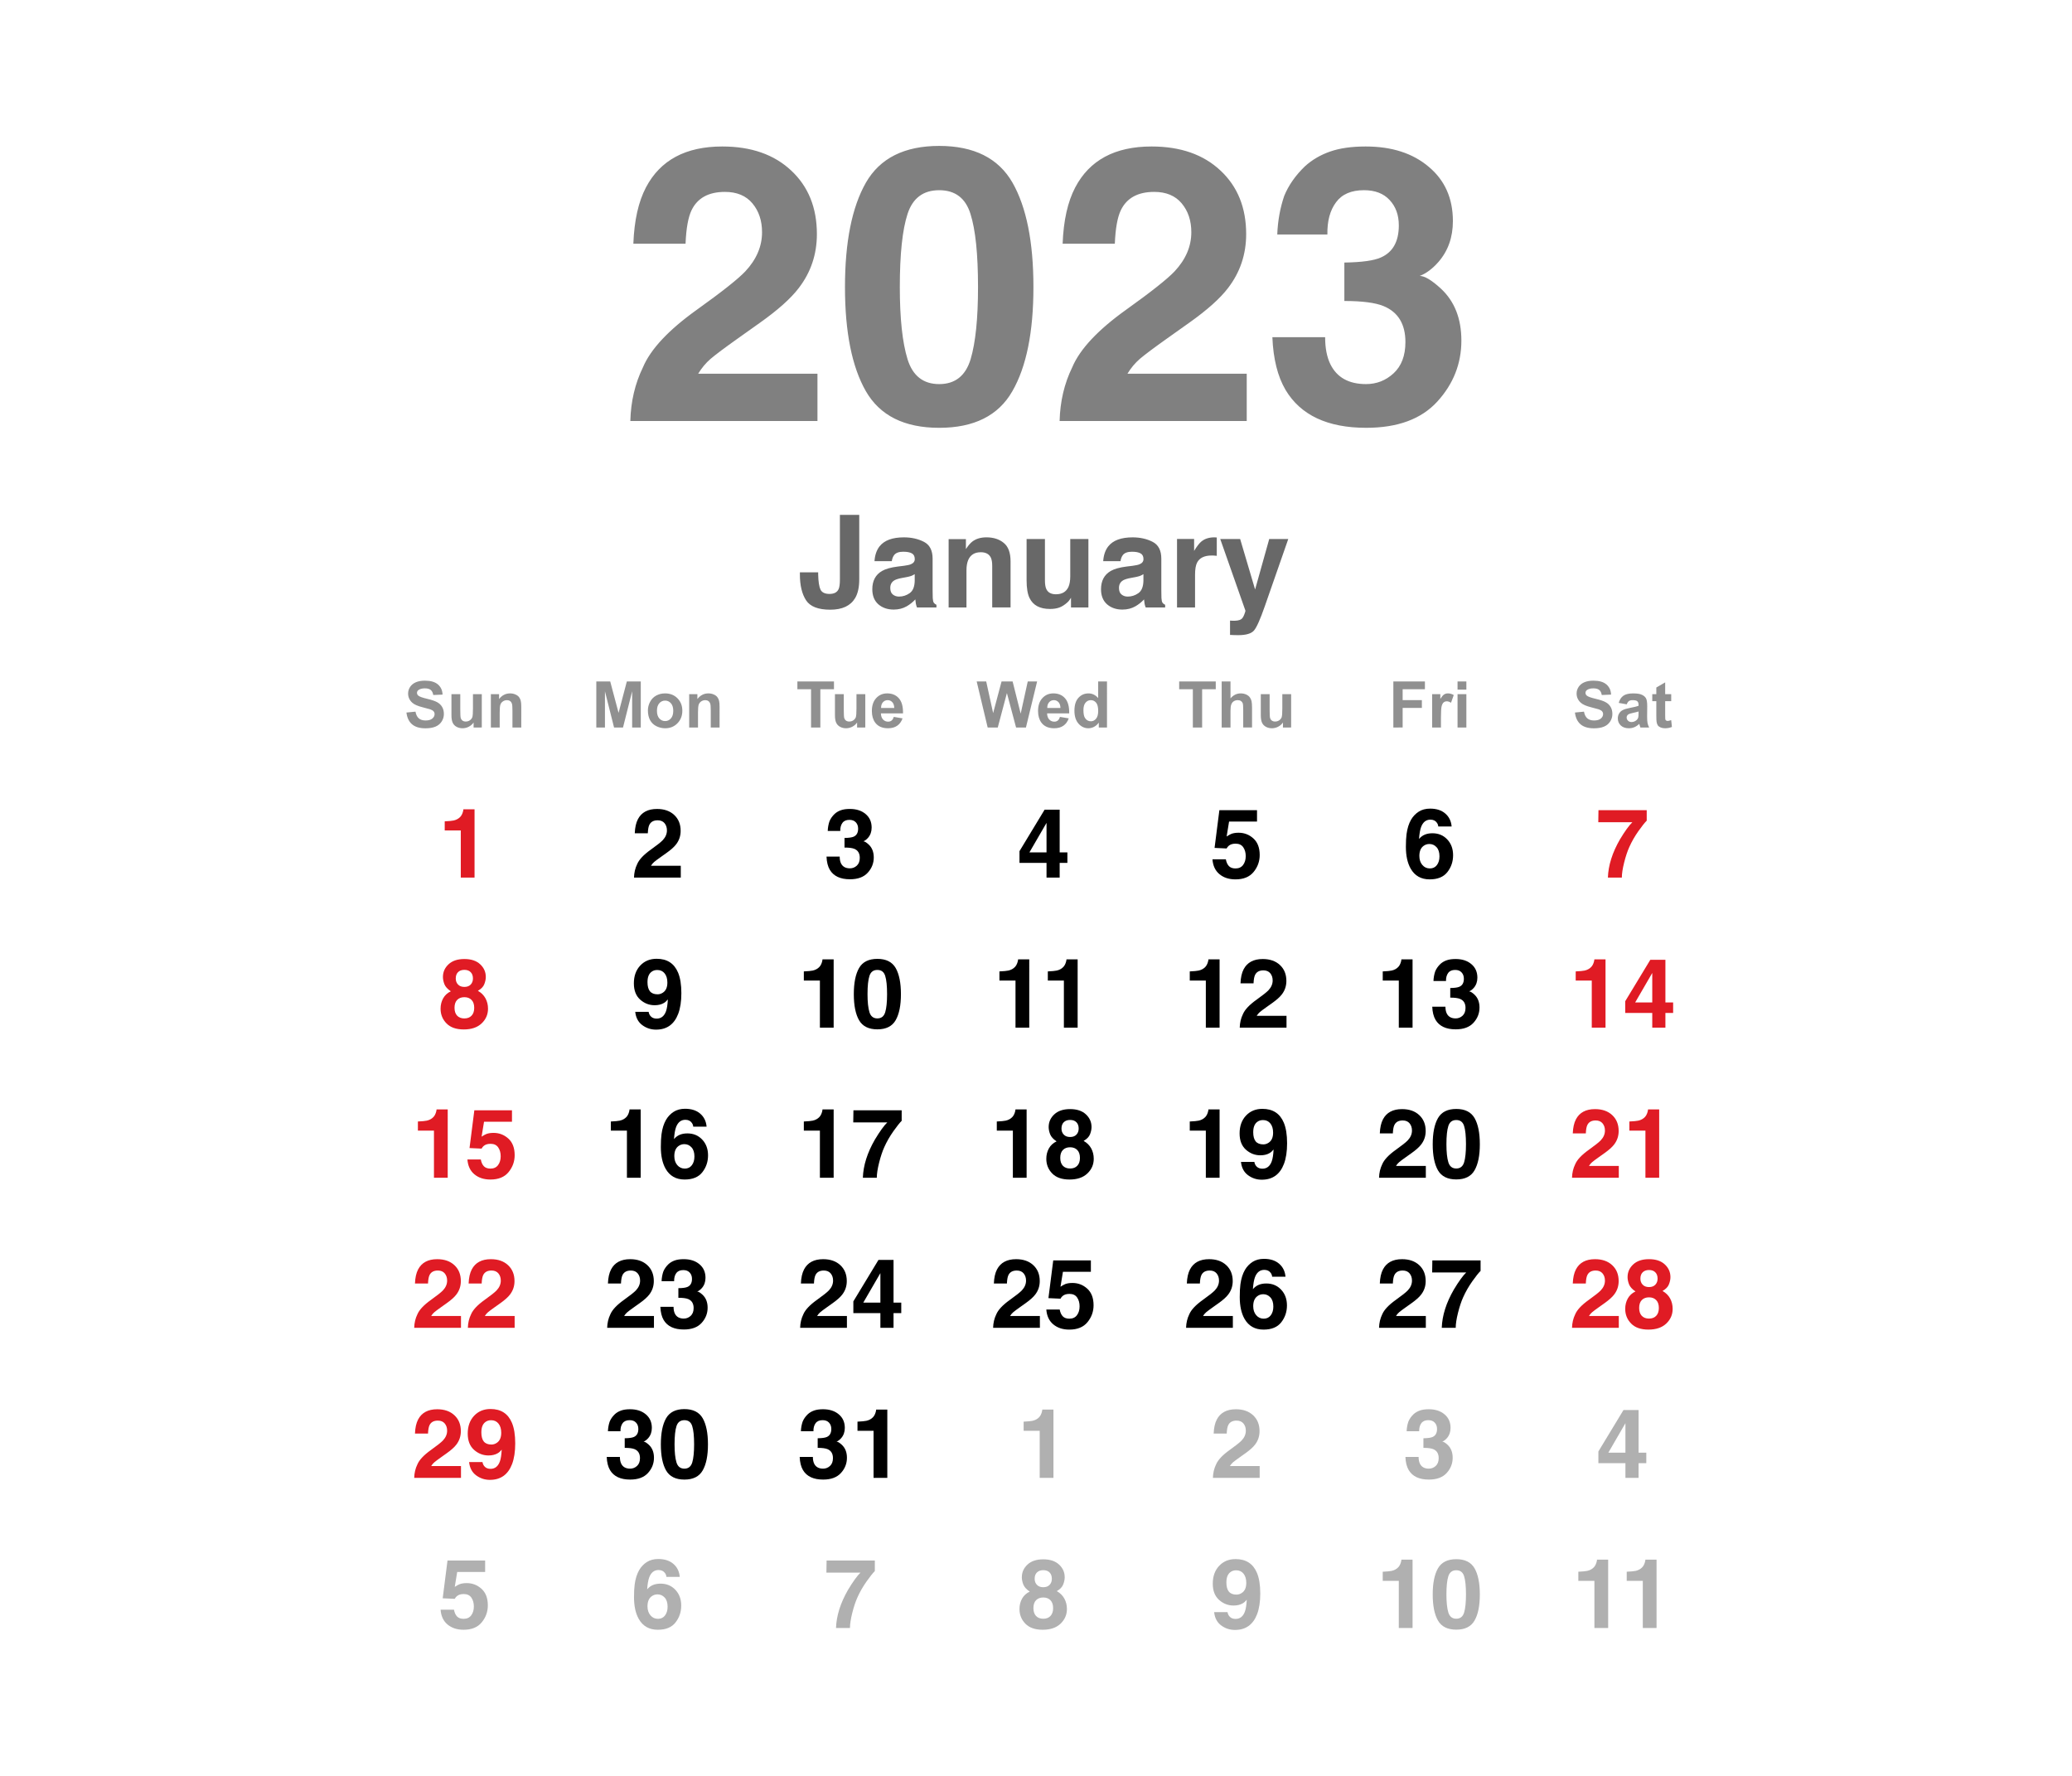 <?xml version="1.0" encoding="UTF-8" standalone="no"?><svg
   width="70"
   height="60"
   viewBox="0 0 70 60"
   version="1.1"
   id="svg1"
   sodipodi:docname="org.inkscape.render.calendar.svg"
   inkscape:version="1.4-dev (de72ba3c18, 2023-06-27, custom)"
   xmlns:inkscape="http://www.inkscape.org/namespaces/inkscape"
   xmlns:sodipodi="http://sodipodi.sourceforge.net/DTD/sodipodi-0.dtd"
   xmlns="http://www.w3.org/2000/svg"
   xmlns:svg="http://www.w3.org/2000/svg">
  <sodipodi:namedview
     id="namedview1"
     pagecolor="#ffffff"
     bordercolor="#000000"
     borderopacity="0.25"
     inkscape:showpageshadow="2"
     inkscape:pageopacity="0.0"
     inkscape:pagecheckerboard="0"
     inkscape:deskcolor="#d1d1d1"
     showgrid="true"
     inkscape:zoom="8.6917105"
     inkscape:cx="53.154094"
     inkscape:cy="33.480176"
     inkscape:current-layer="layer1">
    <inkscape:grid
       id="grid1"
       units="px"
       originx="0"
       originy="0"
       spacingx="1"
       spacingy="1"
       empcolor="#0099e5"
       empopacity="0.302"
       color="#3f84a6"
       opacity="0.149"
       empspacing="5"
       dotted="false"
       gridanglex="30"
       gridanglez="30"
       visible="true" />
  </sodipodi:namedview>
  <defs
     id="defs1" />
  <g
     inkscape:label="org.inkscape.render.calendar"
     inkscape:groupmode="layer"
     id="layer1">
    <g
       id="g208"
       transform="matrix(0.203,0,0,0.203,-75.564,-0.773)"
       style="stroke-width:4.929">
      <path
         d="m 497.462,37.659 q -1.599,-1.913 -4.579,-1.913 -4.077,0 -5.551,3.042 -0.847,1.756 -1.004,5.582 h -8.687 q 0.22,-5.802 2.101,-9.377 3.575,-6.805 12.701,-6.805 7.213,0 11.478,4.014 4.265,3.983 4.265,10.569 0,5.049 -3.011,8.969 -1.976,2.603 -6.492,5.802 l -3.575,2.54 q -3.356,2.383 -4.61,3.45 -1.223,1.066 -2.07,2.478 h 19.852 v 7.872 h -31.142 q 0.125,-4.892 2.101,-8.938 1.913,-4.547 9.032,-9.628 6.178,-4.422 7.997,-6.335 2.791,-2.979 2.791,-6.523 0,-2.885 -1.599,-4.798 z m 31.079,37.352 q -8.687,0 -12.2,-6.084 -3.481,-6.084 -3.481,-17.343 0,-11.259 3.481,-17.374 3.513,-6.116 12.2,-6.116 8.687,0 12.2,6.116 3.481,6.116 3.481,17.374 0,11.259 -3.513,17.343 -3.481,6.084 -12.168,6.084 z m 5.237,-11.447 q 1.223,-4.14 1.223,-11.98 0,-8.217 -1.254,-12.168 -1.223,-3.952 -5.206,-3.952 -3.983,0 -5.269,3.952 -1.286,3.952 -1.286,12.168 0,7.84 1.286,12.012 1.286,4.14 5.269,4.14 3.983,0 5.237,-4.171 z m 35.125,-25.905 q -1.599,-1.913 -4.579,-1.913 -4.077,0 -5.551,3.042 -0.847,1.756 -1.004,5.582 h -8.687 q 0.22,-5.802 2.101,-9.377 3.575,-6.805 12.701,-6.805 7.213,0 11.478,4.014 4.265,3.983 4.265,10.569 0,5.049 -3.011,8.969 -1.976,2.603 -6.492,5.802 l -3.575,2.54 q -3.356,2.383 -4.61,3.45 -1.223,1.066 -2.07,2.478 h 19.852 v 7.872 h -31.142 q 0.125,-4.892 2.101,-8.938 1.913,-4.547 9.032,-9.628 6.178,-4.422 7.997,-6.335 2.791,-2.979 2.791,-6.523 0,-2.885 -1.599,-4.798 z m 25.685,-0.188 q -1.505,2.007 -1.443,5.363 h -8.342 q 0.125,-3.387 1.16,-6.429 1.098,-2.666 3.45,-4.924 1.756,-1.599 4.171,-2.446 2.415,-0.847 5.927,-0.847 6.523,0 10.506,3.387 4.014,3.356 4.014,9.032 0,4.014 -2.383,6.774 -1.505,1.725 -3.136,2.352 1.223,0 3.513,2.101 3.418,3.168 3.418,8.656 0,5.771 -4.014,10.161 -3.983,4.359 -11.823,4.359 -9.659,0 -13.423,-6.304 -1.976,-3.356 -2.195,-8.781 h 8.781 q 0,2.728 0.878,4.516 1.631,3.293 5.927,3.293 2.634,0 4.579,-1.788 1.976,-1.819 1.976,-5.206 0,-4.485 -3.638,-5.99 -2.07,-0.847 -6.523,-0.847 v -6.398 q 4.359,-0.063 6.084,-0.847 2.979,-1.317 2.979,-5.331 0,-2.603 -1.537,-4.234 -1.505,-1.631 -4.265,-1.631 -3.168,0 -4.642,2.007 z"
         id="text2521"
         style="font-weight:bold;font-size:64.229px;font-family:Helvetica;-inkscape-font-specification:'Helvetica, Bold';text-align:center;text-anchor:middle;fill:#808080;stroke-width:4.929"
         aria-label="2023" />
      <path
         d="M 512.015,100.276 V 89.498 h 3.22 v 10.726 q 0,1.965 -0.679,3.115 -1.15,1.944 -4.15,1.944 -3,0 -4.025,-1.568 -1.024,-1.579 -1.024,-4.297 v -0.355 h 3.042 v 0.355 q 0.042,1.788 0.387,2.519 0.355,0.721 1.505,0.721 1.139,0 1.505,-0.794 0.22,-0.47 0.22,-1.589 z m 6.596,-5.53 q 1.181,-1.505 4.056,-1.505 1.871,0 3.324,0.742 1.453,0.742 1.453,2.802 v 5.227 q 0,0.544 0.021,1.317 0.031,0.585 0.178,0.794 0.146,0.209 0.439,0.345 v 0.439 h -3.241 q -0.136,-0.345 -0.188,-0.648 -0.052,-0.303 -0.084,-0.69 -0.617,0.669 -1.422,1.139 -0.962,0.554 -2.174,0.554 -1.547,0 -2.561,-0.878 -1.004,-0.889 -1.004,-2.509 0,-2.101 1.62,-3.042 0.889,-0.512 2.613,-0.732 l 1.014,-0.125 q 0.826,-0.105 1.181,-0.261 0.638,-0.272 0.638,-0.847 0,-0.7 -0.491,-0.962 -0.481,-0.272 -1.422,-0.272 -1.056,0 -1.495,0.523 -0.314,0.387 -0.418,1.045 h -2.875 q 0.094,-1.495 0.836,-2.457 z m 2.216,8.008 q 0.418,0.345 1.024,0.345 0.962,0 1.767,-0.565 0.815,-0.565 0.847,-2.059 v -1.108 q -0.282,0.178 -0.575,0.293 -0.282,0.105 -0.784,0.199 l -0.669,0.125 q -0.941,0.167 -1.349,0.408 -0.69,0.408 -0.69,1.265 0,0.763 0.429,1.098 z m 14.625,-7.035 q -1.516,0 -2.08,1.286 -0.293,0.68 -0.293,1.735 v 6.168 h -2.969 V 93.533 h 2.875 v 1.662 q 0.575,-0.878 1.087,-1.265 0.92,-0.69 2.331,-0.69 1.767,0 2.885,0.93 1.129,0.92 1.129,3.063 v 7.673 h -3.053 v -6.931 q 0,-0.899 -0.24,-1.38 -0.439,-0.878 -1.673,-0.878 z m 15.022,7.579 q -0.042,0.052 -0.209,0.314 -0.167,0.261 -0.397,0.46 -0.7,0.627 -1.359,0.857 -0.648,0.23 -1.526,0.23 -2.53,0 -3.408,-1.819 -0.491,-1.004 -0.491,-2.958 v -6.868 h 3.053 v 6.868 q 0,0.972 0.23,1.464 0.408,0.868 1.599,0.868 1.526,0 2.091,-1.234 0.293,-0.669 0.293,-1.767 v -6.199 h 3.021 v 11.395 h -2.896 z m 6.199,-8.551 q 1.181,-1.505 4.056,-1.505 1.871,0 3.324,0.742 1.453,0.742 1.453,2.802 v 5.227 q 0,0.544 0.021,1.317 0.031,0.585 0.178,0.794 0.146,0.209 0.439,0.345 v 0.439 h -3.241 q -0.136,-0.345 -0.188,-0.648 -0.052,-0.303 -0.084,-0.69 -0.617,0.669 -1.422,1.139 -0.962,0.554 -2.174,0.554 -1.547,0 -2.561,-0.878 -1.004,-0.889 -1.004,-2.509 0,-2.101 1.62,-3.042 0.889,-0.512 2.613,-0.732 l 1.014,-0.125 q 0.826,-0.105 1.181,-0.261 0.638,-0.272 0.638,-0.847 0,-0.7 -0.491,-0.962 -0.481,-0.272 -1.422,-0.272 -1.056,0 -1.495,0.523 -0.314,0.387 -0.418,1.045 h -2.875 q 0.094,-1.495 0.836,-2.457 z m 2.216,8.008 q 0.418,0.345 1.024,0.345 0.962,0 1.767,-0.565 0.815,-0.565 0.847,-2.059 v -1.108 q -0.282,0.178 -0.575,0.293 -0.282,0.105 -0.784,0.199 l -0.669,0.125 q -0.941,0.167 -1.349,0.408 -0.69,0.408 -0.69,1.265 0,0.763 0.429,1.098 z m 14.991,-6.492 q -1.798,0 -2.415,1.171 -0.345,0.659 -0.345,2.028 v 5.446 h -3 V 93.512 h 2.843 v 1.986 q 0.69,-1.139 1.202,-1.558 0.836,-0.7 2.174,-0.7 0.084,0 0.136,0.01 0.063,0 0.261,0.01 v 3.053 q -0.282,-0.031 -0.502,-0.042 -0.22,-0.01 -0.355,-0.01 z m 7.234,5.656 2.352,-8.405 h 3.168 l -3.91,11.207 q -1.129,3.241 -1.788,4.014 -0.659,0.784 -2.634,0.784 -0.397,0 -0.638,-0.01 -0.24,0 -0.721,-0.031 v -2.383 l 0.376,0.021 q 0.439,0.021 0.836,-0.031 0.397,-0.052 0.669,-0.24 0.261,-0.178 0.481,-0.742 0.23,-0.565 0.188,-0.69 l -4.182,-11.896 h 3.314 z"
         id="text2522"
         style="font-weight:bold;font-size:21.41px;font-family:Helvetica;-inkscape-font-specification:'Helvetica, Bold';text-align:center;text-anchor:middle;fill:#686868;stroke-width:4.929"
         aria-label="January" />
      <path
         d="m 439.878,122.396 1.505,-0.146 q 0.136,0.758 0.549,1.113 0.418,0.355 1.124,0.355 0.747,0 1.124,-0.314 0.382,-0.319 0.382,-0.742 0,-0.272 -0.162,-0.46 -0.157,-0.193 -0.554,-0.335 -0.272,-0.094 -1.239,-0.335 -1.244,-0.308 -1.746,-0.758 -0.706,-0.632 -0.706,-1.542 0,-0.585 0.329,-1.092 0.335,-0.512 0.957,-0.779 0.627,-0.267 1.511,-0.267 1.443,0 2.169,0.632 0.732,0.632 0.768,1.688 l -1.547,0.068 q -0.099,-0.591 -0.429,-0.847 -0.324,-0.261 -0.977,-0.261 -0.674,0 -1.056,0.277 -0.246,0.178 -0.246,0.476 0,0.272 0.23,0.465 0.293,0.246 1.422,0.512 1.129,0.267 1.667,0.554 0.544,0.282 0.847,0.779 0.308,0.491 0.308,1.218 0,0.659 -0.366,1.234 -0.366,0.575 -1.035,0.857 -0.669,0.277 -1.667,0.277 -1.453,0 -2.232,-0.669 -0.779,-0.674 -0.93,-1.96 z m 11.175,2.493 v -0.831 q -0.303,0.444 -0.8,0.7 -0.491,0.256 -1.04,0.256 -0.559,0 -1.004,-0.246 -0.444,-0.246 -0.643,-0.69 -0.199,-0.444 -0.199,-1.228 v -3.513 h 1.469 v 2.551 q 0,1.171 0.078,1.437 0.084,0.261 0.298,0.418 0.214,0.152 0.544,0.152 0.376,0 0.674,-0.204 0.298,-0.209 0.408,-0.512 0.11,-0.308 0.11,-1.5 v -2.342 h 1.469 v 5.551 z m 7.935,0 h -1.469 v -2.833 q 0,-0.899 -0.094,-1.16 -0.094,-0.267 -0.308,-0.413 -0.209,-0.146 -0.507,-0.146 -0.382,0 -0.685,0.209 -0.303,0.209 -0.418,0.554 -0.11,0.345 -0.11,1.275 v 2.514 h -1.469 v -5.551 h 1.364 v 0.815 q 0.727,-0.941 1.829,-0.941 0.486,0 0.889,0.178 0.402,0.172 0.606,0.444 0.209,0.272 0.287,0.617 0.084,0.345 0.084,0.988 z"
         id="text2523"
         style="font-weight:bold;font-size:10.705px;font-family:arial;-inkscape-font-specification:'arial, Bold';text-align:center;text-anchor:middle;fill:#909090;stroke-width:4.929"
         aria-label="Sun" />
      <path
         d="m 471.475,124.889 v -7.663 h 2.316 l 1.39,5.227 1.375,-5.227 h 2.321 v 7.663 h -1.437 v -6.032 l -1.521,6.032 h -1.49 l -1.516,-6.032 v 6.032 z m 8.588,-2.854 q 0,-0.732 0.361,-1.417 0.361,-0.685 1.019,-1.045 0.664,-0.361 1.479,-0.361 1.26,0 2.065,0.821 0.805,0.815 0.805,2.065 0,1.26 -0.815,2.091 -0.81,0.826 -2.044,0.826 -0.763,0 -1.458,-0.345 -0.69,-0.345 -1.051,-1.009 -0.361,-0.669 -0.361,-1.626 z m 1.505,0.078 q 0,0.826 0.392,1.265 0.392,0.439 0.967,0.439 0.575,0 0.962,-0.439 0.392,-0.439 0.392,-1.275 0,-0.815 -0.392,-1.254 -0.387,-0.439 -0.962,-0.439 -0.575,0 -0.967,0.439 -0.392,0.439 -0.392,1.265 z m 10.423,2.776 h -1.469 v -2.833 q 0,-0.899 -0.094,-1.16 -0.094,-0.267 -0.308,-0.413 -0.209,-0.146 -0.507,-0.146 -0.382,0 -0.685,0.209 -0.303,0.209 -0.418,0.554 -0.11,0.345 -0.11,1.275 v 2.514 h -1.469 v -5.551 h 1.364 v 0.815 q 0.727,-0.941 1.829,-0.941 0.486,0 0.889,0.178 0.402,0.172 0.606,0.444 0.209,0.272 0.287,0.617 0.084,0.345 0.084,0.988 z"
         id="text2524"
         style="font-weight:bold;font-size:10.705px;font-family:arial;-inkscape-font-specification:'arial, Bold';text-align:center;text-anchor:middle;fill:#909090;stroke-width:4.929"
         aria-label="Mon" />
      <path
         d="m 507.214,124.889 v -6.366 h -2.274 v -1.296 h 6.089 v 1.296 h -2.268 v 6.366 z m 7.663,0 v -0.831 q -0.303,0.444 -0.8,0.7 -0.491,0.256 -1.04,0.256 -0.559,0 -1.004,-0.246 -0.444,-0.246 -0.643,-0.69 -0.199,-0.444 -0.199,-1.228 v -3.513 h 1.469 v 2.551 q 0,1.171 0.078,1.437 0.084,0.261 0.298,0.418 0.214,0.152 0.544,0.152 0.376,0 0.674,-0.204 0.298,-0.209 0.408,-0.512 0.11,-0.308 0.11,-1.5 v -2.342 h 1.469 v 5.551 z m 6.1,-1.767 1.464,0.246 q -0.282,0.805 -0.894,1.228 -0.606,0.418 -1.521,0.418 -1.448,0 -2.143,-0.946 -0.549,-0.758 -0.549,-1.913 0,-1.38 0.721,-2.159 0.721,-0.784 1.824,-0.784 1.239,0 1.955,0.821 0.716,0.815 0.685,2.504 h -3.68 q 0.016,0.653 0.355,1.019 0.34,0.361 0.847,0.361 0.345,0 0.58,-0.188 0.235,-0.188 0.355,-0.606 z m 0.084,-1.484 q -0.016,-0.638 -0.329,-0.967 -0.314,-0.335 -0.763,-0.335 -0.481,0 -0.794,0.35 -0.314,0.35 -0.308,0.951 z"
         id="text2525"
         style="font-weight:bold;font-size:10.705px;font-family:arial;-inkscape-font-specification:'arial, Bold';text-align:center;text-anchor:middle;fill:#909090;stroke-width:4.929"
         aria-label="Tue" />
      <path
         d="m 536.608,124.889 -1.829,-7.663 h 1.584 l 1.155,5.264 1.401,-5.264 h 1.84 l 1.343,5.352 1.176,-5.352 h 1.558 l -1.861,7.663 h -1.641 l -1.526,-5.729 -1.521,5.729 z m 12.027,-1.767 1.464,0.246 q -0.282,0.805 -0.894,1.228 -0.606,0.418 -1.521,0.418 -1.448,0 -2.143,-0.946 -0.549,-0.758 -0.549,-1.913 0,-1.38 0.721,-2.159 0.721,-0.784 1.824,-0.784 1.239,0 1.955,0.821 0.716,0.815 0.685,2.504 h -3.68 q 0.016,0.653 0.355,1.019 0.34,0.361 0.847,0.361 0.345,0 0.58,-0.188 0.235,-0.188 0.355,-0.606 z m 0.084,-1.484 q -0.016,-0.638 -0.329,-0.967 -0.314,-0.335 -0.763,-0.335 -0.481,0 -0.794,0.35 -0.314,0.35 -0.308,0.951 z m 7.746,3.251 h -1.364 v -0.815 q -0.34,0.476 -0.805,0.711 -0.46,0.23 -0.93,0.23 -0.957,0 -1.641,-0.768 -0.679,-0.774 -0.679,-2.154 0,-1.411 0.664,-2.143 0.664,-0.737 1.678,-0.737 0.93,0 1.61,0.774 v -2.76 h 1.469 z m -3.92,-2.896 q 0,0.889 0.246,1.286 0.355,0.575 0.993,0.575 0.507,0 0.862,-0.429 0.355,-0.434 0.355,-1.291 0,-0.957 -0.345,-1.375 -0.345,-0.423 -0.883,-0.423 -0.523,0 -0.878,0.418 -0.35,0.413 -0.35,1.239 z"
         id="text2526"
         style="font-weight:bold;font-size:10.705px;font-family:arial;-inkscape-font-specification:'arial, Bold';text-align:center;text-anchor:middle;fill:#909090;stroke-width:4.929"
         aria-label="Wed" />
      <path
         d="m 570.752,124.889 v -6.366 h -2.274 v -1.296 h 6.089 v 1.296 h -2.268 v 6.366 z m 6.267,-7.663 v 2.817 q 0.711,-0.831 1.699,-0.831 0.507,0 0.915,0.188 0.408,0.188 0.612,0.481 0.209,0.293 0.282,0.648 0.078,0.355 0.078,1.103 v 3.256 h -1.469 v -2.932 q 0,-0.873 -0.084,-1.108 -0.084,-0.235 -0.298,-0.371 -0.209,-0.141 -0.528,-0.141 -0.366,0 -0.653,0.178 -0.287,0.178 -0.423,0.538 -0.131,0.355 -0.131,1.056 v 2.781 h -1.469 v -7.663 z m 8.729,7.663 v -0.831 q -0.303,0.444 -0.8,0.7 -0.491,0.256 -1.04,0.256 -0.559,0 -1.004,-0.246 -0.444,-0.246 -0.643,-0.69 -0.199,-0.444 -0.199,-1.228 v -3.513 h 1.469 v 2.551 q 0,1.171 0.078,1.437 0.084,0.261 0.298,0.418 0.214,0.152 0.544,0.152 0.376,0 0.674,-0.204 0.298,-0.209 0.408,-0.512 0.11,-0.308 0.11,-1.5 v -2.342 h 1.469 v 5.551 z"
         id="text2527"
         style="font-weight:bold;font-size:10.705px;font-family:arial;-inkscape-font-specification:'arial, Bold';text-align:center;text-anchor:middle;fill:#909090;stroke-width:4.929"
         aria-label="Thu" />
      <path
         d="m 604.121,124.889 v -7.663 h 5.253 v 1.296 h -3.706 v 1.814 h 3.199 v 1.296 h -3.199 v 3.256 z m 7.924,0 h -1.469 v -5.551 h 1.364 v 0.789 q 0.35,-0.559 0.627,-0.737 0.282,-0.178 0.638,-0.178 0.502,0 0.967,0.277 l -0.455,1.281 q -0.371,-0.24 -0.69,-0.24 -0.308,0 -0.523,0.172 -0.214,0.167 -0.34,0.612 -0.12,0.444 -0.12,1.861 z m 2.76,-6.304 v -1.359 h 1.469 v 1.359 z m 0,6.304 v -5.551 h 1.469 v 5.551 z"
         id="text2528"
         style="font-weight:bold;font-size:10.705px;font-family:arial;-inkscape-font-specification:'arial, Bold';text-align:center;text-anchor:middle;fill:#909090;stroke-width:4.929"
         aria-label="Fri" />
      <path
         d="m 634.343,122.396 1.505,-0.146 q 0.136,0.758 0.549,1.113 0.418,0.355 1.124,0.355 0.747,0 1.124,-0.314 0.382,-0.319 0.382,-0.742 0,-0.272 -0.162,-0.46 -0.157,-0.193 -0.554,-0.335 -0.272,-0.094 -1.239,-0.335 -1.244,-0.308 -1.746,-0.758 -0.706,-0.632 -0.706,-1.542 0,-0.585 0.329,-1.092 0.335,-0.512 0.957,-0.779 0.627,-0.267 1.511,-0.267 1.443,0 2.169,0.632 0.732,0.632 0.768,1.688 l -1.547,0.068 q -0.099,-0.591 -0.429,-0.847 -0.324,-0.261 -0.977,-0.261 -0.674,0 -1.056,0.277 -0.246,0.178 -0.246,0.476 0,0.272 0.23,0.465 0.293,0.246 1.422,0.512 1.129,0.267 1.667,0.554 0.544,0.282 0.847,0.779 0.308,0.491 0.308,1.218 0,0.659 -0.366,1.234 -0.366,0.575 -1.035,0.857 -0.669,0.277 -1.667,0.277 -1.453,0 -2.232,-0.669 -0.779,-0.674 -0.93,-1.96 z m 8.619,-1.364 -1.333,-0.24 q 0.225,-0.805 0.774,-1.192 0.549,-0.387 1.631,-0.387 0.983,0 1.464,0.235 0.481,0.23 0.674,0.591 0.199,0.355 0.199,1.312 l -0.016,1.714 q 0,0.732 0.068,1.082 0.073,0.345 0.267,0.742 h -1.453 q -0.058,-0.146 -0.141,-0.434 -0.037,-0.131 -0.052,-0.172 -0.376,0.366 -0.805,0.549 -0.429,0.183 -0.915,0.183 -0.857,0 -1.354,-0.465 -0.491,-0.465 -0.491,-1.176 0,-0.47 0.225,-0.836 0.225,-0.371 0.627,-0.565 0.408,-0.199 1.171,-0.345 1.03,-0.193 1.427,-0.361 v -0.146 q 0,-0.423 -0.209,-0.601 -0.209,-0.183 -0.789,-0.183 -0.392,0 -0.612,0.157 -0.22,0.152 -0.355,0.538 z m 1.965,1.192 q -0.282,0.094 -0.894,0.225 -0.612,0.131 -0.8,0.256 -0.287,0.204 -0.287,0.517 0,0.308 0.23,0.533 0.23,0.225 0.585,0.225 0.397,0 0.758,-0.261 0.267,-0.199 0.35,-0.486 0.058,-0.188 0.058,-0.716 z m 5.436,-2.885 v 1.171 h -1.004 v 2.237 q 0,0.68 0.026,0.794 0.031,0.11 0.131,0.183 0.105,0.073 0.251,0.073 0.204,0 0.591,-0.141 l 0.125,1.139 q -0.512,0.22 -1.16,0.22 -0.397,0 -0.716,-0.131 -0.319,-0.136 -0.47,-0.345 -0.146,-0.214 -0.204,-0.575 -0.047,-0.256 -0.047,-1.035 v -2.42 h -0.674 v -1.171 h 0.674 V 118.235 l 1.474,-0.857 v 1.96 z"
         id="text2529"
         style="font-weight:bold;font-size:10.705px;font-family:arial;-inkscape-font-specification:'arial, Bold';text-align:center;text-anchor:middle;fill:#909090;stroke-width:4.929"
         aria-label="Sat" />
      <path
         d="m 451.211,149.867 h -2.289 v -7.84 h -2.674 v -1.521 q 1.058,-0.047 1.482,-0.141 0.674,-0.149 1.098,-0.596 0.29,-0.306 0.439,-0.815 0.086,-0.306 0.086,-0.455 h 1.858 z"
         id="text2530"
         style="font-weight:bold;font-size:16.057px;font-family:Helvetica;-inkscape-font-specification:'Helvetica, Bold';text-align:center;text-anchor:middle;fill:#e01b24;stroke-width:4.929"
         aria-label="1" />
      <path
         d="m 482.832,140.811 q -0.4,-0.478 -1.145,-0.478 -1.019,0 -1.388,0.761 -0.212,0.439 -0.251,1.396 h -2.172 q 0.055,-1.45 0.525,-2.344 0.894,-1.701 3.175,-1.701 1.803,0 2.87,1.004 1.066,0.996 1.066,2.642 0,1.262 -0.753,2.242 -0.494,0.651 -1.623,1.45 l -0.894,0.635 q -0.839,0.596 -1.153,0.862 -0.306,0.267 -0.517,0.619 h 4.963 v 1.968 h -7.785 q 0.031,-1.223 0.525,-2.235 0.478,-1.137 2.258,-2.407 1.545,-1.105 1.999,-1.584 0.698,-0.745 0.698,-1.631 0,-0.721 -0.4,-1.2 z"
         id="text2531"
         style="font-weight:bold;font-size:16.057px;font-family:Helvetica;-inkscape-font-specification:'Helvetica, Bold';text-align:center;text-anchor:middle;stroke-width:4.929"
         aria-label="2" />
      <path
         d="m 512.437,140.764 q -0.376,0.502 -0.361,1.341 h -2.086 q 0.031,-0.847 0.29,-1.607 0.274,-0.666 0.862,-1.231 0.439,-0.4 1.043,-0.612 0.604,-0.212 1.482,-0.212 1.631,0 2.627,0.847 1.004,0.839 1.004,2.258 0,1.004 -0.596,1.694 -0.376,0.431 -0.784,0.588 0.306,0 0.878,0.525 0.855,0.792 0.855,2.164 0,1.443 -1.004,2.54 -0.996,1.09 -2.956,1.09 -2.415,0 -3.356,-1.576 -0.494,-0.839 -0.549,-2.195 h 2.195 q 0,0.682 0.22,1.129 0.408,0.823 1.482,0.823 0.659,0 1.145,-0.447 0.494,-0.455 0.494,-1.302 0,-1.121 -0.909,-1.498 -0.517,-0.212 -1.631,-0.212 v -1.599 q 1.09,-0.016 1.521,-0.212 0.745,-0.329 0.745,-1.333 0,-0.651 -0.384,-1.058 -0.376,-0.408 -1.066,-0.408 -0.792,0 -1.16,0.502 z"
         id="text2532"
         style="font-weight:bold;font-size:16.057px;font-family:Helvetica;-inkscape-font-specification:'Helvetica, Bold';text-align:center;text-anchor:middle;stroke-width:4.929"
         aria-label="3" />
      <path
         d="m 549.875,145.672 v 1.748 H 548.589 v 2.446 h -2.187 v -2.446 h -4.5 v -1.952 l 4.179,-6.9 h 2.509 v 7.103 z m -6.319,0 h 2.846 v -4.908 z"
         id="text2533"
         style="font-weight:bold;font-size:16.057px;font-family:Helvetica;-inkscape-font-specification:'Helvetica, Bold';text-align:center;text-anchor:middle;stroke-width:4.929"
         aria-label="4" />
      <path
         d="m 577.873,144.222 q -0.408,0 -0.706,0.102 -0.525,0.188 -0.792,0.698 l -2.007,-0.094 0.8,-6.28 h 6.264 v 1.897 h -4.649 l -0.408,2.485 q 0.517,-0.337 0.808,-0.447 0.486,-0.18 1.184,-0.18 1.411,0 2.462,0.949 1.051,0.949 1.051,2.76 0,1.576 -1.011,2.815 -1.011,1.239 -3.026,1.239 -1.623,0 -2.666,-0.87 -1.043,-0.87 -1.16,-2.47 h 2.227 q 0.133,0.729 0.51,1.129 0.376,0.392 1.098,0.392 0.831,0 1.262,-0.58 0.439,-0.588 0.439,-1.474 0,-0.87 -0.408,-1.466 -0.408,-0.604 -1.27,-0.604 z"
         id="text2534"
         style="font-weight:bold;font-size:16.057px;font-family:Helvetica;-inkscape-font-specification:'Helvetica, Bold';text-align:center;text-anchor:middle;stroke-width:4.929"
         aria-label="5" />
      <path
         d="m 610.614,142.489 q 1.513,0 2.478,1.027 0.972,1.027 0.972,2.627 0,1.592 -0.949,2.807 -0.949,1.215 -2.948,1.215 -2.148,0 -3.168,-1.795 -0.792,-1.403 -0.792,-3.622 0,-1.302 0.11,-2.117 0.196,-1.45 0.761,-2.415 0.486,-0.823 1.27,-1.325 0.792,-0.502 1.89,-0.502 1.584,0 2.525,0.815 0.941,0.808 1.058,2.156 h -2.227 q 0,-0.274 -0.212,-0.604 -0.361,-0.533 -1.09,-0.533 -1.09,0 -1.552,1.223 -0.251,0.674 -0.345,1.991 0.416,-0.494 0.964,-0.721 0.549,-0.227 1.254,-0.227 z m -1.505,2.133 q -0.659,0.51 -0.659,1.646 0,0.917 0.494,1.498 0.494,0.58 1.254,0.58 0.745,0 1.168,-0.557 0.431,-0.565 0.431,-1.458 0,-0.996 -0.486,-1.521 -0.486,-0.533 -1.192,-0.533 -0.572,0 -1.011,0.345 z"
         id="text2535"
         style="font-weight:bold;font-size:16.057px;font-family:Helvetica;-inkscape-font-specification:'Helvetica, Bold';text-align:center;text-anchor:middle;stroke-width:4.929"
         aria-label="6" />
      <path
         d="m 644.893,142.152 q -0.894,1.27 -1.498,2.619 -0.478,1.058 -0.862,2.587 -0.384,1.529 -0.384,2.509 h -2.321 q 0.102,-3.058 2.007,-6.359 1.231,-2.046 2.062,-2.854 h -5.669 l 0.031,-2.007 h 8.029 v 1.748 q -0.502,0.494 -1.396,1.756 z"
         id="text2536"
         style="font-weight:bold;font-size:16.057px;font-family:Helvetica;-inkscape-font-specification:'Helvetica, Bold';text-align:center;text-anchor:middle;fill:#e01b24;stroke-width:4.929"
         aria-label="7" />
      <path
         d="m 446.538,174.131 q -0.98,-1.004 -0.98,-2.438 0,-0.957 0.431,-1.733 0.439,-0.776 1.278,-1.168 -0.823,-0.549 -1.074,-1.184 -0.243,-0.643 -0.243,-1.2 0,-1.239 0.933,-2.109 0.933,-0.878 2.634,-0.878 1.701,0 2.634,0.878 0.933,0.87 0.933,2.109 0,0.557 -0.251,1.2 -0.243,0.635 -1.066,1.105 0.839,0.47 1.262,1.247 0.423,0.776 0.423,1.733 0,1.435 -1.066,2.446 -1.058,1.004 -2.964,1.004 -1.905,0 -2.885,-1.011 z m 1.341,-2.587 q 0,0.839 0.431,1.302 0.439,0.463 1.207,0.463 0.768,0 1.2,-0.463 0.439,-0.463 0.439,-1.302 0,-0.87 -0.447,-1.317 -0.439,-0.455 -1.192,-0.455 -0.753,0 -1.2,0.455 -0.439,0.447 -0.439,1.317 z m 0.588,-3.873 q 0.376,0.392 1.051,0.392 0.682,0 1.051,-0.392 0.376,-0.392 0.376,-1.011 0,-0.674 -0.376,-1.051 -0.368,-0.384 -1.051,-0.384 -0.674,0 -1.058,0.384 -0.376,0.376 -0.376,1.051 0,0.619 0.384,1.011 z"
         id="text2537"
         style="font-weight:bold;font-size:16.057px;font-family:Helvetica;-inkscape-font-specification:'Helvetica, Bold';text-align:center;text-anchor:middle;fill:#e01b24;stroke-width:4.929"
         aria-label="8" />
      <path
         d="m 481.42,175.174 q -1.278,0 -2.297,-0.753 -1.019,-0.761 -1.168,-2.211 h 2.227 q 0.078,0.502 0.423,0.815 0.345,0.314 0.917,0.314 1.105,0 1.552,-1.223 0.243,-0.674 0.306,-1.968 -0.306,0.384 -0.651,0.588 -0.627,0.376 -1.545,0.376 -1.356,0 -2.407,-0.933 -1.051,-0.941 -1.051,-2.705 0,-1.827 1.051,-2.956 1.058,-1.137 2.744,-1.137 2.595,0 3.56,2.297 0.549,1.302 0.549,3.426 0,2.062 -0.525,3.442 -1.004,2.627 -3.685,2.627 z m -0.784,-9.604 q -0.643,0.502 -0.643,1.701 0,1.011 0.408,1.521 0.416,0.502 1.27,0.502 0.463,0 0.87,-0.267 0.761,-0.486 0.761,-1.686 0,-0.964 -0.455,-1.529 -0.447,-0.565 -1.231,-0.565 -0.572,0 -0.98,0.321 z"
         id="text2538"
         style="font-weight:bold;font-size:16.057px;font-family:Helvetica;-inkscape-font-specification:'Helvetica, Bold';text-align:center;text-anchor:middle;stroke-width:4.929"
         aria-label="9" />
      <path
         d="m 510.975,174.844 h -2.289 v -7.84 h -2.674 v -1.521 q 1.058,-0.047 1.482,-0.141 0.674,-0.149 1.098,-0.596 0.29,-0.306 0.439,-0.815 0.086,-0.306 0.086,-0.455 h 1.858 z m 7.276,0.282 q -2.172,0 -3.05,-1.521 -0.87,-1.521 -0.87,-4.336 0,-2.815 0.87,-4.344 0.878,-1.529 3.05,-1.529 2.172,0 3.05,1.529 0.87,1.529 0.87,4.344 0,2.815 -0.878,4.336 -0.87,1.521 -3.042,1.521 z m 1.309,-2.862 q 0.306,-1.035 0.306,-2.995 0,-2.054 -0.314,-3.042 -0.306,-0.988 -1.302,-0.988 -0.996,0 -1.317,0.988 -0.321,0.988 -0.321,3.042 0,1.96 0.321,3.003 0.321,1.035 1.317,1.035 0.996,0 1.309,-1.043 z"
         id="text2539"
         style="font-weight:bold;font-size:16.057px;font-family:Helvetica;-inkscape-font-specification:'Helvetica, Bold';text-align:center;text-anchor:middle;stroke-width:4.929"
         aria-label="10" />
      <path
         d="m 543.528,174.844 h -2.289 v -7.84 h -2.674 v -1.521 q 1.058,-0.047 1.482,-0.141 0.674,-0.149 1.098,-0.596 0.29,-0.306 0.439,-0.815 0.086,-0.306 0.086,-0.455 h 1.858 z m 8.052,0 h -2.289 v -7.84 h -2.674 v -1.521 q 1.058,-0.047 1.482,-0.141 0.674,-0.149 1.098,-0.596 0.29,-0.306 0.439,-0.815 0.086,-0.306 0.086,-0.455 h 1.858 z"
         id="text2540"
         style="font-weight:bold;font-size:16.057px;font-family:Helvetica;-inkscape-font-specification:'Helvetica, Bold';text-align:center;text-anchor:middle;stroke-width:4.929"
         aria-label="11" />
      <path
         d="m 575.203,174.844 h -2.289 v -7.84 h -2.674 v -1.521 q 1.058,-0.047 1.482,-0.141 0.674,-0.149 1.098,-0.596 0.29,-0.306 0.439,-0.815 0.086,-0.306 0.086,-0.455 h 1.858 z m 8.436,-9.056 q -0.4,-0.478 -1.145,-0.478 -1.019,0 -1.388,0.761 -0.212,0.439 -0.251,1.396 h -2.172 q 0.055,-1.45 0.525,-2.344 0.894,-1.701 3.175,-1.701 1.803,0 2.87,1.004 1.066,0.996 1.066,2.642 0,1.262 -0.753,2.242 -0.494,0.651 -1.623,1.45 l -0.894,0.635 q -0.839,0.596 -1.153,0.862 -0.306,0.267 -0.517,0.619 h 4.963 v 1.968 h -7.785 q 0.031,-1.223 0.525,-2.235 0.478,-1.137 2.258,-2.407 1.545,-1.105 1.999,-1.584 0.698,-0.745 0.698,-1.631 0,-0.721 -0.4,-1.2 z"
         id="text2541"
         style="font-weight:bold;font-size:16.057px;font-family:Helvetica;-inkscape-font-specification:'Helvetica, Bold';text-align:center;text-anchor:middle;stroke-width:4.929"
         aria-label="12" />
      <path
         d="m 607.318,174.844 h -2.289 v -7.84 h -2.674 v -1.521 q 1.058,-0.047 1.482,-0.141 0.674,-0.149 1.098,-0.596 0.29,-0.306 0.439,-0.815 0.086,-0.306 0.086,-0.455 h 1.858 z m 5.927,-9.103 q -0.376,0.502 -0.361,1.341 h -2.086 q 0.031,-0.847 0.29,-1.607 0.274,-0.666 0.862,-1.231 0.439,-0.4 1.043,-0.612 0.604,-0.212 1.482,-0.212 1.631,0 2.627,0.847 1.004,0.839 1.004,2.258 0,1.004 -0.596,1.694 -0.376,0.431 -0.784,0.588 0.306,0 0.878,0.525 0.855,0.792 0.855,2.164 0,1.443 -1.004,2.54 -0.996,1.09 -2.956,1.09 -2.415,0 -3.356,-1.576 -0.494,-0.839 -0.549,-2.195 h 2.195 q 0,0.682 0.22,1.129 0.408,0.823 1.482,0.823 0.659,0 1.145,-0.447 0.494,-0.455 0.494,-1.302 0,-1.121 -0.909,-1.498 -0.517,-0.212 -1.631,-0.212 v -1.599 q 1.09,-0.016 1.521,-0.212 0.745,-0.329 0.745,-1.333 0,-0.651 -0.384,-1.058 -0.376,-0.408 -1.066,-0.408 -0.792,0 -1.16,0.502 z"
         id="text2542"
         style="font-weight:bold;font-size:16.057px;font-family:Helvetica;-inkscape-font-specification:'Helvetica, Bold';text-align:center;text-anchor:middle;stroke-width:4.929"
         aria-label="13" />
      <path
         d="m 639.432,174.844 h -2.289 v -7.84 h -2.674 v -1.521 q 1.058,-0.047 1.482,-0.141 0.674,-0.149 1.098,-0.596 0.29,-0.306 0.439,-0.815 0.086,-0.306 0.086,-0.455 h 1.858 z m 11.251,-4.195 v 1.748 h -1.286 v 2.446 h -2.187 v -2.446 h -4.5 V 170.446 l 4.179,-6.9 h 2.509 v 7.103 z m -6.319,0 h 2.846 v -4.908 z"
         id="text2543"
         style="font-weight:bold;font-size:16.057px;font-family:Helvetica;-inkscape-font-specification:'Helvetica, Bold';text-align:center;text-anchor:middle;fill:#e01b24;stroke-width:4.929"
         aria-label="14" />
      <path
         d="m 446.746,199.822 h -2.289 v -7.84 h -2.674 v -1.521 q 1.058,-0.047 1.482,-0.141 0.674,-0.149 1.098,-0.596 0.29,-0.306 0.439,-0.815 0.086,-0.306 0.086,-0.455 h 1.858 z m 7.135,-5.645 q -0.408,0 -0.706,0.102 -0.525,0.188 -0.792,0.698 l -2.007,-0.094 0.8,-6.28 h 6.264 v 1.897 h -4.649 l -0.408,2.485 q 0.517,-0.337 0.808,-0.447 0.486,-0.18 1.184,-0.18 1.411,0 2.462,0.949 1.051,0.949 1.051,2.76 0,1.576 -1.011,2.815 -1.011,1.239 -3.026,1.239 -1.623,0 -2.666,-0.87 -1.043,-0.87 -1.16,-2.47 h 2.227 q 0.133,0.729 0.51,1.129 0.376,0.392 1.098,0.392 0.831,0 1.262,-0.58 0.439,-0.588 0.439,-1.474 0,-0.87 -0.408,-1.466 -0.408,-0.604 -1.27,-0.604 z"
         id="text2544"
         style="font-weight:bold;font-size:16.057px;font-family:Helvetica;-inkscape-font-specification:'Helvetica, Bold';text-align:center;text-anchor:middle;fill:#e01b24;stroke-width:4.929"
         aria-label="15" />
      <path
         d="m 478.86,199.822 h -2.289 v -7.84 h -2.674 v -1.521 q 1.058,-0.047 1.482,-0.141 0.674,-0.149 1.098,-0.596 0.29,-0.306 0.439,-0.815 0.086,-0.306 0.086,-0.455 h 1.858 z m 7.762,-7.378 q 1.513,0 2.478,1.027 0.972,1.027 0.972,2.627 0,1.592 -0.949,2.807 -0.949,1.215 -2.948,1.215 -2.148,0 -3.168,-1.795 -0.792,-1.403 -0.792,-3.622 0,-1.302 0.11,-2.117 0.196,-1.45 0.761,-2.415 0.486,-0.823 1.27,-1.325 0.792,-0.502 1.89,-0.502 1.584,0 2.525,0.815 0.941,0.808 1.058,2.156 h -2.227 q 0,-0.274 -0.212,-0.604 -0.361,-0.533 -1.09,-0.533 -1.09,0 -1.552,1.223 -0.251,0.674 -0.345,1.991 0.416,-0.494 0.964,-0.721 0.549,-0.227 1.254,-0.227 z m -1.505,2.133 q -0.659,0.51 -0.659,1.646 0,0.917 0.494,1.498 0.494,0.58 1.254,0.58 0.745,0 1.168,-0.557 0.431,-0.565 0.431,-1.458 0,-0.996 -0.486,-1.521 -0.486,-0.533 -1.192,-0.533 -0.572,0 -1.011,0.345 z"
         id="text2545"
         style="font-weight:bold;font-size:16.057px;font-family:Helvetica;-inkscape-font-specification:'Helvetica, Bold';text-align:center;text-anchor:middle;stroke-width:4.929"
         aria-label="16" />
      <path
         d="m 510.975,199.822 h -2.289 v -7.84 h -2.674 v -1.521 q 1.058,-0.047 1.482,-0.141 0.674,-0.149 1.098,-0.596 0.29,-0.306 0.439,-0.815 0.086,-0.306 0.086,-0.455 h 1.858 z m 9.926,-7.715 q -0.894,1.27 -1.498,2.619 -0.478,1.058 -0.862,2.587 -0.384,1.529 -0.384,2.509 h -2.321 q 0.102,-3.058 2.007,-6.359 1.231,-2.046 2.062,-2.854 h -5.669 l 0.031,-2.007 h 8.029 v 1.748 q -0.502,0.494 -1.396,1.756 z"
         id="text2546"
         style="font-weight:bold;font-size:16.057px;font-family:Helvetica;-inkscape-font-specification:'Helvetica, Bold';text-align:center;text-anchor:middle;stroke-width:4.929"
         aria-label="17" />
      <path
         d="m 543.089,199.822 h -2.289 v -7.84 h -2.674 v -1.521 q 1.058,-0.047 1.482,-0.141 0.674,-0.149 1.098,-0.596 0.29,-0.306 0.439,-0.815 0.086,-0.306 0.086,-0.455 h 1.858 z m 4.257,-0.713 q -0.98,-1.004 -0.98,-2.438 0,-0.957 0.431,-1.733 0.439,-0.776 1.278,-1.168 -0.823,-0.549 -1.074,-1.184 -0.243,-0.643 -0.243,-1.2 0,-1.239 0.933,-2.109 0.933,-0.878 2.634,-0.878 1.701,0 2.634,0.878 0.933,0.87 0.933,2.109 0,0.557 -0.251,1.2 -0.243,0.635 -1.066,1.105 0.839,0.47 1.262,1.247 0.423,0.776 0.423,1.733 0,1.435 -1.066,2.446 -1.058,1.004 -2.964,1.004 -1.905,0 -2.885,-1.011 z m 1.341,-2.587 q 0,0.839 0.431,1.302 0.439,0.463 1.207,0.463 0.768,0 1.2,-0.463 0.439,-0.463 0.439,-1.302 0,-0.87 -0.447,-1.317 -0.439,-0.455 -1.192,-0.455 -0.753,0 -1.2,0.455 -0.439,0.447 -0.439,1.317 z m 0.588,-3.873 q 0.376,0.392 1.051,0.392 0.682,0 1.051,-0.392 0.376,-0.392 0.376,-1.011 0,-0.674 -0.376,-1.051 -0.368,-0.384 -1.051,-0.384 -0.674,0 -1.058,0.384 -0.376,0.376 -0.376,1.051 0,0.619 0.384,1.011 z"
         id="text2547"
         style="font-weight:bold;font-size:16.057px;font-family:Helvetica;-inkscape-font-specification:'Helvetica, Bold';text-align:center;text-anchor:middle;stroke-width:4.929"
         aria-label="18" />
      <path
         d="m 575.203,199.822 h -2.289 v -7.84 h -2.674 v -1.521 q 1.058,-0.047 1.482,-0.141 0.674,-0.149 1.098,-0.596 0.29,-0.306 0.439,-0.815 0.086,-0.306 0.086,-0.455 h 1.858 z m 7.025,0.329 q -1.278,0 -2.297,-0.753 -1.019,-0.761 -1.168,-2.211 h 2.227 q 0.078,0.502 0.423,0.815 0.345,0.314 0.917,0.314 1.105,0 1.552,-1.223 0.243,-0.674 0.306,-1.968 -0.306,0.384 -0.651,0.588 -0.627,0.376 -1.545,0.376 -1.356,0 -2.407,-0.933 -1.051,-0.941 -1.051,-2.705 0,-1.827 1.051,-2.956 1.058,-1.137 2.744,-1.137 2.595,0 3.56,2.297 0.549,1.302 0.549,3.426 0,2.062 -0.525,3.442 -1.004,2.627 -3.685,2.627 z m -0.784,-9.604 q -0.643,0.502 -0.643,1.701 0,1.011 0.408,1.521 0.416,0.502 1.27,0.502 0.463,0 0.87,-0.267 0.761,-0.486 0.761,-1.686 0,-0.964 -0.455,-1.529 -0.447,-0.565 -1.231,-0.565 -0.572,0 -0.98,0.321 z"
         id="text2548"
         style="font-weight:bold;font-size:16.057px;font-family:Helvetica;-inkscape-font-specification:'Helvetica, Bold';text-align:center;text-anchor:middle;stroke-width:4.929"
         aria-label="19" />
      <path
         d="m 606.824,190.767 q -0.4,-0.478 -1.145,-0.478 -1.019,0 -1.388,0.761 -0.212,0.439 -0.251,1.396 h -2.172 q 0.055,-1.45 0.525,-2.344 0.894,-1.701 3.175,-1.701 1.803,0 2.87,1.004 1.066,0.996 1.066,2.642 0,1.262 -0.753,2.242 -0.494,0.651 -1.623,1.45 l -0.894,0.635 q -0.839,0.596 -1.153,0.862 -0.306,0.267 -0.517,0.619 h 4.963 v 1.968 h -7.785 q 0.031,-1.223 0.525,-2.235 0.478,-1.137 2.258,-2.407 1.545,-1.105 1.999,-1.584 0.698,-0.745 0.698,-1.631 0,-0.721 -0.4,-1.2 z m 7.77,9.338 q -2.172,0 -3.05,-1.521 -0.87,-1.521 -0.87,-4.336 0,-2.815 0.87,-4.344 0.878,-1.529 3.05,-1.529 2.172,0 3.05,1.529 0.87,1.529 0.87,4.344 0,2.815 -0.878,4.336 -0.87,1.521 -3.042,1.521 z m 1.309,-2.862 q 0.306,-1.035 0.306,-2.995 0,-2.054 -0.314,-3.042 -0.306,-0.988 -1.302,-0.988 -0.996,0 -1.317,0.988 -0.321,0.988 -0.321,3.042 0,1.96 0.321,3.003 0.321,1.035 1.317,1.035 0.996,0 1.309,-1.043 z"
         id="text2549"
         style="font-weight:bold;font-size:16.057px;font-family:Helvetica;-inkscape-font-specification:'Helvetica, Bold';text-align:center;text-anchor:middle;stroke-width:4.929"
         aria-label="20" />
      <path
         d="m 638.938,190.767 q -0.4,-0.478 -1.145,-0.478 -1.019,0 -1.388,0.761 -0.212,0.439 -0.251,1.396 h -2.172 q 0.055,-1.45 0.525,-2.344 0.894,-1.701 3.175,-1.701 1.803,0 2.87,1.004 1.066,0.996 1.066,2.642 0,1.262 -0.753,2.242 -0.494,0.651 -1.623,1.45 l -0.894,0.635 q -0.839,0.596 -1.153,0.862 -0.306,0.267 -0.517,0.619 h 4.963 v 1.968 h -7.785 q 0.031,-1.223 0.525,-2.235 0.478,-1.137 2.258,-2.407 1.545,-1.105 1.999,-1.584 0.698,-0.745 0.698,-1.631 0,-0.721 -0.4,-1.2 z m 9.424,9.056 h -2.289 v -7.84 h -2.674 v -1.521 q 1.058,-0.047 1.482,-0.141 0.674,-0.149 1.098,-0.596 0.29,-0.306 0.439,-0.815 0.086,-0.306 0.086,-0.455 h 1.858 z"
         id="text2550"
         style="font-weight:bold;font-size:16.057px;font-family:Helvetica;-inkscape-font-specification:'Helvetica, Bold';text-align:center;text-anchor:middle;fill:#e01b24;stroke-width:4.929"
         aria-label="21" />
      <path
         d="m 446.252,215.744 q -0.4,-0.478 -1.145,-0.478 -1.019,0 -1.388,0.761 -0.212,0.439 -0.251,1.396 h -2.172 q 0.055,-1.45 0.525,-2.344 0.894,-1.701 3.175,-1.701 1.803,0 2.87,1.004 1.066,0.996 1.066,2.642 0,1.262 -0.753,2.242 -0.494,0.651 -1.623,1.45 l -0.894,0.635 q -0.839,0.596 -1.153,0.862 -0.306,0.267 -0.517,0.619 h 4.963 V 224.8 h -7.785 q 0.031,-1.223 0.525,-2.235 0.478,-1.137 2.258,-2.407 1.545,-1.105 1.999,-1.584 0.698,-0.745 0.698,-1.631 0,-0.721 -0.4,-1.2 z m 8.93,0 q -0.4,-0.478 -1.145,-0.478 -1.019,0 -1.388,0.761 -0.212,0.439 -0.251,1.396 h -2.172 q 0.055,-1.45 0.525,-2.344 0.894,-1.701 3.175,-1.701 1.803,0 2.87,1.004 1.066,0.996 1.066,2.642 0,1.262 -0.753,2.242 -0.494,0.651 -1.623,1.45 l -0.894,0.635 q -0.839,0.596 -1.153,0.862 -0.306,0.267 -0.517,0.619 h 4.963 V 224.8 h -7.785 q 0.031,-1.223 0.525,-2.235 0.478,-1.137 2.258,-2.407 1.545,-1.105 1.999,-1.584 0.698,-0.745 0.698,-1.631 0,-0.721 -0.4,-1.2 z"
         id="text2551"
         style="font-weight:bold;font-size:16.057px;font-family:Helvetica;-inkscape-font-specification:'Helvetica, Bold';text-align:center;text-anchor:middle;fill:#e01b24;stroke-width:4.929"
         aria-label="22" />
      <path
         d="m 478.366,215.744 q -0.4,-0.478 -1.145,-0.478 -1.019,0 -1.388,0.761 -0.212,0.439 -0.251,1.396 h -2.172 q 0.055,-1.45 0.525,-2.344 0.894,-1.701 3.175,-1.701 1.803,0 2.87,1.004 1.066,0.996 1.066,2.642 0,1.262 -0.753,2.242 -0.494,0.651 -1.623,1.45 l -0.894,0.635 q -0.839,0.596 -1.153,0.862 -0.306,0.267 -0.517,0.619 h 4.963 V 224.8 h -7.785 q 0.031,-1.223 0.525,-2.235 0.478,-1.137 2.258,-2.407 1.545,-1.105 1.999,-1.584 0.698,-0.745 0.698,-1.631 0,-0.721 -0.4,-1.2 z m 6.421,-0.047 q -0.376,0.502 -0.361,1.341 h -2.086 q 0.031,-0.847 0.29,-1.607 0.274,-0.666 0.862,-1.231 0.439,-0.4 1.043,-0.612 0.604,-0.212 1.482,-0.212 1.631,0 2.627,0.847 1.004,0.839 1.004,2.258 0,1.004 -0.596,1.694 -0.376,0.431 -0.784,0.588 0.306,0 0.878,0.525 0.855,0.792 0.855,2.164 0,1.443 -1.004,2.54 -0.996,1.09 -2.956,1.09 -2.415,0 -3.356,-1.576 -0.494,-0.839 -0.549,-2.195 h 2.195 q 0,0.682 0.22,1.129 0.408,0.823 1.482,0.823 0.659,0 1.145,-0.447 0.494,-0.455 0.494,-1.302 0,-1.121 -0.909,-1.498 -0.517,-0.212 -1.631,-0.212 v -1.599 q 1.09,-0.016 1.521,-0.212 0.745,-0.329 0.745,-1.333 0,-0.651 -0.384,-1.058 -0.376,-0.408 -1.066,-0.408 -0.792,0 -1.16,0.502 z"
         id="text2552"
         style="font-weight:bold;font-size:16.057px;font-family:Helvetica;-inkscape-font-specification:'Helvetica, Bold';text-align:center;text-anchor:middle;stroke-width:4.929"
         aria-label="23" />
      <path
         d="m 510.481,215.744 q -0.4,-0.478 -1.145,-0.478 -1.019,0 -1.388,0.761 -0.212,0.439 -0.251,1.396 h -2.172 q 0.055,-1.45 0.525,-2.344 0.894,-1.701 3.175,-1.701 1.803,0 2.87,1.004 1.066,0.996 1.066,2.642 0,1.262 -0.753,2.242 -0.494,0.651 -1.623,1.45 l -0.894,0.635 q -0.839,0.596 -1.153,0.862 -0.306,0.267 -0.517,0.619 h 4.963 V 224.8 h -7.785 q 0.031,-1.223 0.525,-2.235 0.478,-1.137 2.258,-2.407 1.545,-1.105 1.999,-1.584 0.698,-0.745 0.698,-1.631 0,-0.721 -0.4,-1.2 z m 11.745,4.861 v 1.748 h -1.286 V 224.8 h -2.187 v -2.446 h -4.5 v -1.952 l 4.179,-6.9 h 2.509 v 7.103 z m -6.319,0 h 2.846 v -4.908 z"
         id="text2553"
         style="font-weight:bold;font-size:16.057px;font-family:Helvetica;-inkscape-font-specification:'Helvetica, Bold';text-align:center;text-anchor:middle;stroke-width:4.929"
         aria-label="24" />
      <path
         d="m 542.595,215.744 q -0.4,-0.478 -1.145,-0.478 -1.019,0 -1.388,0.761 -0.212,0.439 -0.251,1.396 h -2.172 q 0.055,-1.45 0.525,-2.344 0.894,-1.701 3.175,-1.701 1.803,0 2.87,1.004 1.066,0.996 1.066,2.642 0,1.262 -0.753,2.242 -0.494,0.651 -1.623,1.45 l -0.894,0.635 q -0.839,0.596 -1.153,0.862 -0.306,0.267 -0.517,0.619 h 4.963 V 224.8 h -7.785 q 0.031,-1.223 0.525,-2.235 0.478,-1.137 2.258,-2.407 1.545,-1.105 1.999,-1.584 0.698,-0.745 0.698,-1.631 0,-0.721 -0.4,-1.2 z m 7.629,3.411 q -0.408,0 -0.706,0.102 -0.525,0.188 -0.792,0.698 l -2.007,-0.094 0.8,-6.28 h 6.264 v 1.897 h -4.649 l -0.408,2.485 q 0.517,-0.337 0.808,-0.447 0.486,-0.18 1.184,-0.18 1.411,0 2.462,0.949 1.051,0.949 1.051,2.76 0,1.576 -1.011,2.815 -1.011,1.239 -3.026,1.239 -1.623,0 -2.666,-0.87 -1.043,-0.87 -1.16,-2.47 h 2.227 q 0.133,0.729 0.51,1.129 0.376,0.392 1.098,0.392 0.831,0 1.262,-0.58 0.439,-0.588 0.439,-1.474 0,-0.87 -0.408,-1.466 -0.408,-0.604 -1.27,-0.604 z"
         id="text2554"
         style="font-weight:bold;font-size:16.057px;font-family:Helvetica;-inkscape-font-specification:'Helvetica, Bold';text-align:center;text-anchor:middle;stroke-width:4.929"
         aria-label="25" />
      <path
         d="m 574.709,215.744 q -0.4,-0.478 -1.145,-0.478 -1.019,0 -1.388,0.761 -0.212,0.439 -0.251,1.396 h -2.172 q 0.055,-1.45 0.525,-2.344 0.894,-1.701 3.175,-1.701 1.803,0 2.87,1.004 1.066,0.996 1.066,2.642 0,1.262 -0.753,2.242 -0.494,0.651 -1.623,1.45 l -0.894,0.635 q -0.839,0.596 -1.153,0.862 -0.306,0.267 -0.517,0.619 h 4.963 V 224.8 h -7.785 q 0.031,-1.223 0.525,-2.235 0.478,-1.137 2.258,-2.407 1.545,-1.105 1.999,-1.584 0.698,-0.745 0.698,-1.631 0,-0.721 -0.4,-1.2 z m 8.256,1.678 q 1.513,0 2.478,1.027 0.972,1.027 0.972,2.627 0,1.592 -0.949,2.807 -0.949,1.215 -2.948,1.215 -2.148,0 -3.168,-1.795 -0.792,-1.403 -0.792,-3.622 0,-1.302 0.11,-2.117 0.196,-1.45 0.761,-2.415 0.486,-0.823 1.27,-1.325 0.792,-0.502 1.89,-0.502 1.584,0 2.525,0.815 0.941,0.808 1.058,2.156 h -2.227 q 0,-0.274 -0.212,-0.604 -0.361,-0.533 -1.09,-0.533 -1.09,0 -1.552,1.223 -0.251,0.674 -0.345,1.991 0.416,-0.494 0.964,-0.721 0.549,-0.227 1.254,-0.227 z m -1.505,2.133 q -0.659,0.51 -0.659,1.646 0,0.917 0.494,1.498 0.494,0.58 1.254,0.58 0.745,0 1.168,-0.557 0.431,-0.565 0.431,-1.458 0,-0.996 -0.486,-1.521 -0.486,-0.533 -1.192,-0.533 -0.572,0 -1.011,0.345 z"
         id="text2555"
         style="font-weight:bold;font-size:16.057px;font-family:Helvetica;-inkscape-font-specification:'Helvetica, Bold';text-align:center;text-anchor:middle;stroke-width:4.929"
         aria-label="26" />
      <path
         d="m 606.824,215.744 q -0.4,-0.478 -1.145,-0.478 -1.019,0 -1.388,0.761 -0.212,0.439 -0.251,1.396 h -2.172 q 0.055,-1.45 0.525,-2.344 0.894,-1.701 3.175,-1.701 1.803,0 2.87,1.004 1.066,0.996 1.066,2.642 0,1.262 -0.753,2.242 -0.494,0.651 -1.623,1.45 l -0.894,0.635 q -0.839,0.596 -1.153,0.862 -0.306,0.267 -0.517,0.619 h 4.963 V 224.8 h -7.785 q 0.031,-1.223 0.525,-2.235 0.478,-1.137 2.258,-2.407 1.545,-1.105 1.999,-1.584 0.698,-0.745 0.698,-1.631 0,-0.721 -0.4,-1.2 z m 10.42,1.341 q -0.894,1.27 -1.498,2.619 -0.478,1.058 -0.862,2.587 -0.384,1.529 -0.384,2.509 h -2.321 q 0.102,-3.058 2.007,-6.359 1.231,-2.046 2.062,-2.854 h -5.669 l 0.031,-2.007 h 8.029 v 1.748 q -0.502,0.494 -1.396,1.756 z"
         id="text2556"
         style="font-weight:bold;font-size:16.057px;font-family:Helvetica;-inkscape-font-specification:'Helvetica, Bold';text-align:center;text-anchor:middle;stroke-width:4.929"
         aria-label="27" />
      <path
         d="m 638.938,215.744 q -0.4,-0.478 -1.145,-0.478 -1.019,0 -1.388,0.761 -0.212,0.439 -0.251,1.396 h -2.172 q 0.055,-1.45 0.525,-2.344 0.894,-1.701 3.175,-1.701 1.803,0 2.87,1.004 1.066,0.996 1.066,2.642 0,1.262 -0.753,2.242 -0.494,0.651 -1.623,1.45 l -0.894,0.635 q -0.839,0.596 -1.153,0.862 -0.306,0.267 -0.517,0.619 h 4.963 V 224.8 h -7.785 q 0.031,-1.223 0.525,-2.235 0.478,-1.137 2.258,-2.407 1.545,-1.105 1.999,-1.584 0.698,-0.745 0.698,-1.631 0,-0.721 -0.4,-1.2 z m 4.751,8.342 q -0.98,-1.004 -0.98,-2.438 0,-0.957 0.431,-1.733 0.439,-0.776 1.278,-1.168 -0.823,-0.549 -1.074,-1.184 -0.243,-0.643 -0.243,-1.2 0,-1.239 0.933,-2.109 0.933,-0.878 2.634,-0.878 1.701,0 2.634,0.878 0.933,0.87 0.933,2.109 0,0.557 -0.251,1.2 -0.243,0.635 -1.066,1.105 0.839,0.47 1.262,1.247 0.423,0.776 0.423,1.733 0,1.435 -1.066,2.446 -1.058,1.004 -2.964,1.004 -1.905,0 -2.885,-1.011 z m 1.341,-2.587 q 0,0.839 0.431,1.302 0.439,0.463 1.207,0.463 0.768,0 1.2,-0.463 0.439,-0.463 0.439,-1.302 0,-0.87 -0.447,-1.317 -0.439,-0.455 -1.192,-0.455 -0.753,0 -1.2,0.455 -0.439,0.447 -0.439,1.317 z m 0.588,-3.873 q 0.376,0.392 1.051,0.392 0.682,0 1.051,-0.392 0.376,-0.392 0.376,-1.011 0,-0.674 -0.376,-1.051 -0.368,-0.384 -1.051,-0.384 -0.674,0 -1.058,0.384 -0.376,0.376 -0.376,1.051 0,0.619 0.384,1.011 z"
         id="text2557"
         style="font-weight:bold;font-size:16.057px;font-family:Helvetica;-inkscape-font-specification:'Helvetica, Bold';text-align:center;text-anchor:middle;fill:#e01b24;stroke-width:4.929"
         aria-label="28" />
      <path
         d="m 446.252,240.722 q -0.4,-0.478 -1.145,-0.478 -1.019,0 -1.388,0.761 -0.212,0.439 -0.251,1.396 h -2.172 q 0.055,-1.45 0.525,-2.344 0.894,-1.701 3.175,-1.701 1.803,0 2.87,1.004 1.066,0.996 1.066,2.642 0,1.262 -0.753,2.242 -0.494,0.651 -1.623,1.45 l -0.894,0.635 q -0.839,0.596 -1.153,0.862 -0.306,0.267 -0.517,0.619 h 4.963 v 1.968 h -7.785 q 0.031,-1.223 0.525,-2.235 0.478,-1.137 2.258,-2.407 1.545,-1.105 1.999,-1.584 0.698,-0.745 0.698,-1.631 0,-0.721 -0.4,-1.2 z m 7.519,9.385 q -1.278,0 -2.297,-0.753 -1.019,-0.761 -1.168,-2.211 h 2.227 q 0.078,0.502 0.423,0.815 0.345,0.314 0.917,0.314 1.105,0 1.552,-1.223 0.243,-0.674 0.306,-1.968 -0.306,0.384 -0.651,0.588 -0.627,0.376 -1.545,0.376 -1.356,0 -2.407,-0.933 -1.051,-0.941 -1.051,-2.705 0,-1.827 1.051,-2.956 1.058,-1.137 2.744,-1.137 2.595,0 3.56,2.297 0.549,1.302 0.549,3.426 0,2.062 -0.525,3.442 -1.004,2.627 -3.685,2.627 z m -0.784,-9.604 q -0.643,0.502 -0.643,1.701 0,1.011 0.408,1.521 0.416,0.502 1.27,0.502 0.463,0 0.87,-0.267 0.761,-0.486 0.761,-1.686 0,-0.964 -0.455,-1.529 -0.447,-0.565 -1.231,-0.565 -0.572,0 -0.98,0.321 z"
         id="text2558"
         style="font-weight:bold;font-size:16.057px;font-family:Helvetica;-inkscape-font-specification:'Helvetica, Bold';text-align:center;text-anchor:middle;fill:#e01b24;stroke-width:4.929"
         aria-label="29" />
      <path
         d="m 475.858,240.675 q -0.376,0.502 -0.361,1.341 h -2.086 q 0.031,-0.847 0.29,-1.607 0.274,-0.666 0.862,-1.231 0.439,-0.4 1.043,-0.612 0.604,-0.212 1.482,-0.212 1.631,0 2.627,0.847 1.004,0.839 1.004,2.258 0,1.004 -0.596,1.694 -0.376,0.431 -0.784,0.588 0.306,0 0.878,0.525 0.855,0.792 0.855,2.164 0,1.443 -1.004,2.54 -0.996,1.09 -2.956,1.09 -2.415,0 -3.356,-1.576 -0.494,-0.839 -0.549,-2.195 h 2.195 q 0,0.682 0.22,1.129 0.408,0.823 1.482,0.823 0.659,0 1.145,-0.447 0.494,-0.455 0.494,-1.302 0,-1.121 -0.909,-1.498 -0.517,-0.212 -1.631,-0.212 v -1.599 q 1.09,-0.016 1.521,-0.212 0.745,-0.329 0.745,-1.333 0,-0.651 -0.384,-1.058 -0.376,-0.408 -1.066,-0.408 -0.792,0 -1.16,0.502 z m 10.279,9.385 q -2.172,0 -3.05,-1.521 -0.87,-1.521 -0.87,-4.336 0,-2.815 0.87,-4.344 0.878,-1.529 3.05,-1.529 2.172,0 3.05,1.529 0.87,1.529 0.87,4.344 0,2.815 -0.878,4.336 -0.87,1.521 -3.042,1.521 z m 1.309,-2.862 q 0.306,-1.035 0.306,-2.995 0,-2.054 -0.314,-3.042 -0.306,-0.988 -1.302,-0.988 -0.996,0 -1.317,0.988 -0.321,0.988 -0.321,3.042 0,1.96 0.321,3.003 0.321,1.035 1.317,1.035 0.996,0 1.309,-1.043 z"
         id="text2559"
         style="font-weight:bold;font-size:16.057px;font-family:Helvetica;-inkscape-font-specification:'Helvetica, Bold';text-align:center;text-anchor:middle;stroke-width:4.929"
         aria-label="30" />
      <path
         d="m 507.972,240.675 q -0.376,0.502 -0.361,1.341 h -2.086 q 0.031,-0.847 0.29,-1.607 0.274,-0.666 0.862,-1.231 0.439,-0.4 1.043,-0.612 0.604,-0.212 1.482,-0.212 1.631,0 2.627,0.847 1.004,0.839 1.004,2.258 0,1.004 -0.596,1.694 -0.376,0.431 -0.784,0.588 0.306,0 0.878,0.525 0.855,0.792 0.855,2.164 0,1.443 -1.004,2.54 -0.996,1.09 -2.956,1.09 -2.415,0 -3.356,-1.576 -0.494,-0.839 -0.549,-2.195 h 2.195 q 0,0.682 0.22,1.129 0.408,0.823 1.482,0.823 0.659,0 1.145,-0.447 0.494,-0.455 0.494,-1.302 0,-1.121 -0.909,-1.498 -0.517,-0.212 -1.631,-0.212 v -1.599 q 1.09,-0.016 1.521,-0.212 0.745,-0.329 0.745,-1.333 0,-0.651 -0.384,-1.058 -0.376,-0.408 -1.066,-0.408 -0.792,0 -1.16,0.502 z m 11.933,9.103 h -2.289 v -7.84 h -2.674 v -1.521 q 1.058,-0.047 1.482,-0.141 0.674,-0.149 1.098,-0.596 0.29,-0.306 0.439,-0.815 0.086,-0.306 0.086,-0.455 h 1.858 z"
         id="text2560"
         style="font-weight:bold;font-size:16.057px;font-family:Helvetica;-inkscape-font-specification:'Helvetica, Bold';text-align:center;text-anchor:middle;stroke-width:4.929"
         aria-label="31" />
      <path
         d="m 547.554,249.778 h -2.289 v -7.84 h -2.674 v -1.521 q 1.058,-0.047 1.482,-0.141 0.674,-0.149 1.098,-0.596 0.29,-0.306 0.439,-0.815 0.086,-0.306 0.086,-0.455 h 1.858 z"
         id="text2561"
         style="font-weight:bold;font-size:16.057px;font-family:Helvetica;-inkscape-font-specification:'Helvetica, Bold';text-align:center;text-anchor:middle;fill:#b0b0b0;stroke-width:4.929"
         aria-label="1" />
      <path
         d="m 579.174,240.722 q -0.4,-0.478 -1.145,-0.478 -1.019,0 -1.388,0.761 -0.212,0.439 -0.251,1.396 h -2.172 q 0.055,-1.45 0.525,-2.344 0.894,-1.701 3.175,-1.701 1.803,0 2.87,1.004 1.066,0.996 1.066,2.642 0,1.262 -0.753,2.242 -0.494,0.651 -1.623,1.45 l -0.894,0.635 q -0.839,0.596 -1.153,0.862 -0.306,0.267 -0.517,0.619 h 4.963 v 1.968 h -7.785 q 0.031,-1.223 0.525,-2.235 0.478,-1.137 2.258,-2.407 1.545,-1.105 1.999,-1.584 0.698,-0.745 0.698,-1.631 0,-0.721 -0.4,-1.2 z"
         id="text2562"
         style="font-weight:bold;font-size:16.057px;font-family:Helvetica;-inkscape-font-specification:'Helvetica, Bold';text-align:center;text-anchor:middle;fill:#b0b0b0;stroke-width:4.929"
         aria-label="2" />
      <path
         d="m 608.78,240.675 q -0.376,0.502 -0.361,1.341 h -2.086 q 0.031,-0.847 0.29,-1.607 0.274,-0.666 0.862,-1.231 0.439,-0.4 1.043,-0.612 0.604,-0.212 1.482,-0.212 1.631,0 2.627,0.847 1.004,0.839 1.004,2.258 0,1.004 -0.596,1.694 -0.376,0.431 -0.784,0.588 0.306,0 0.878,0.525 0.855,0.792 0.855,2.164 0,1.443 -1.004,2.54 -0.996,1.09 -2.956,1.09 -2.415,0 -3.356,-1.576 -0.494,-0.839 -0.549,-2.195 h 2.195 q 0,0.682 0.22,1.129 0.408,0.823 1.482,0.823 0.659,0 1.145,-0.447 0.494,-0.455 0.494,-1.302 0,-1.121 -0.909,-1.498 -0.517,-0.212 -1.631,-0.212 v -1.599 q 1.09,-0.016 1.521,-0.212 0.745,-0.329 0.745,-1.333 0,-0.651 -0.384,-1.058 -0.376,-0.408 -1.066,-0.408 -0.792,0 -1.16,0.502 z"
         id="text2563"
         style="font-weight:bold;font-size:16.057px;font-family:Helvetica;-inkscape-font-specification:'Helvetica, Bold';text-align:center;text-anchor:middle;fill:#b0b0b0;stroke-width:4.929"
         aria-label="3" />
      <path
         d="m 646.218,245.583 v 1.748 h -1.286 v 2.446 h -2.187 v -2.446 h -4.5 v -1.952 l 4.179,-6.9 h 2.509 v 7.103 z m -6.319,0 h 2.846 v -4.908 z"
         id="text2564"
         style="font-weight:bold;font-size:16.057px;font-family:Helvetica;-inkscape-font-specification:'Helvetica, Bold';text-align:center;text-anchor:middle;fill:#b0b0b0;stroke-width:4.929"
         aria-label="4" />
      <path
         d="m 449.416,269.11 q -0.408,0 -0.706,0.102 -0.525,0.188 -0.792,0.698 l -2.007,-0.094 0.8,-6.28 h 6.264 v 1.897 h -4.649 l -0.408,2.485 q 0.517,-0.337 0.808,-0.447 0.486,-0.18 1.184,-0.18 1.411,0 2.462,0.949 1.051,0.949 1.051,2.76 0,1.576 -1.011,2.815 -1.011,1.239 -3.026,1.239 -1.623,0 -2.666,-0.87 -1.043,-0.87 -1.16,-2.47 h 2.227 q 0.133,0.729 0.51,1.129 0.376,0.392 1.098,0.392 0.831,0 1.262,-0.58 0.439,-0.588 0.439,-1.474 0,-0.87 -0.408,-1.466 -0.408,-0.604 -1.27,-0.604 z"
         id="text2565"
         style="font-weight:bold;font-size:16.057px;font-family:Helvetica;-inkscape-font-specification:'Helvetica, Bold';text-align:center;text-anchor:middle;fill:#b0b0b0;stroke-width:4.929"
         aria-label="5" />
      <path
         d="m 482.157,267.378 q 1.513,0 2.478,1.027 0.972,1.027 0.972,2.627 0,1.592 -0.949,2.807 -0.949,1.215 -2.948,1.215 -2.148,0 -3.168,-1.795 -0.792,-1.403 -0.792,-3.622 0,-1.302 0.11,-2.117 0.196,-1.45 0.761,-2.415 0.486,-0.823 1.27,-1.325 0.792,-0.502 1.89,-0.502 1.584,0 2.525,0.815 0.941,0.808 1.058,2.156 h -2.227 q 0,-0.274 -0.212,-0.604 -0.361,-0.533 -1.09,-0.533 -1.09,0 -1.552,1.223 -0.251,0.674 -0.345,1.991 0.416,-0.494 0.964,-0.721 0.549,-0.227 1.254,-0.227 z m -1.505,2.133 q -0.659,0.51 -0.659,1.646 0,0.917 0.494,1.498 0.494,0.58 1.254,0.58 0.745,0 1.168,-0.557 0.431,-0.565 0.431,-1.458 0,-0.996 -0.486,-1.521 -0.486,-0.533 -1.192,-0.533 -0.572,0 -1.011,0.345 z"
         id="text2566"
         style="font-weight:bold;font-size:16.057px;font-family:Helvetica;-inkscape-font-specification:'Helvetica, Bold';text-align:center;text-anchor:middle;fill:#b0b0b0;stroke-width:4.929"
         aria-label="6" />
      <path
         d="m 516.435,267.041 q -0.894,1.27 -1.498,2.619 -0.478,1.058 -0.862,2.587 -0.384,1.529 -0.384,2.509 h -2.321 q 0.102,-3.058 2.007,-6.359 1.231,-2.046 2.062,-2.854 h -5.669 l 0.031,-2.007 h 8.029 v 1.748 q -0.502,0.494 -1.396,1.756 z"
         id="text2567"
         style="font-weight:bold;font-size:16.057px;font-family:Helvetica;-inkscape-font-specification:'Helvetica, Bold';text-align:center;text-anchor:middle;fill:#b0b0b0;stroke-width:4.929"
         aria-label="7" />
      <path
         d="m 542.881,274.042 q -0.98,-1.004 -0.98,-2.438 0,-0.957 0.431,-1.733 0.439,-0.776 1.278,-1.168 -0.823,-0.549 -1.074,-1.184 -0.243,-0.643 -0.243,-1.2 0,-1.239 0.933,-2.109 0.933,-0.878 2.634,-0.878 1.701,0 2.634,0.878 0.933,0.87 0.933,2.109 0,0.557 -0.251,1.2 -0.243,0.635 -1.066,1.105 0.839,0.47 1.262,1.247 0.423,0.776 0.423,1.733 0,1.435 -1.066,2.446 -1.058,1.004 -2.964,1.004 -1.905,0 -2.885,-1.011 z m 1.341,-2.587 q 0,0.839 0.431,1.302 0.439,0.463 1.207,0.463 0.768,0 1.2,-0.463 0.439,-0.463 0.439,-1.302 0,-0.87 -0.447,-1.317 -0.439,-0.455 -1.192,-0.455 -0.753,0 -1.2,0.455 -0.439,0.447 -0.439,1.317 z m 0.588,-3.873 q 0.376,0.392 1.051,0.392 0.682,0 1.051,-0.392 0.376,-0.392 0.376,-1.011 0,-0.674 -0.376,-1.051 -0.368,-0.384 -1.051,-0.384 -0.674,0 -1.058,0.384 -0.376,0.376 -0.376,1.051 0,0.619 0.384,1.011 z"
         id="text2568"
         style="font-weight:bold;font-size:16.057px;font-family:Helvetica;-inkscape-font-specification:'Helvetica, Bold';text-align:center;text-anchor:middle;fill:#b0b0b0;stroke-width:4.929"
         aria-label="8" />
      <path
         d="m 577.763,275.085 q -1.278,0 -2.297,-0.753 -1.019,-0.761 -1.168,-2.211 h 2.227 q 0.078,0.502 0.423,0.815 0.345,0.314 0.917,0.314 1.105,0 1.552,-1.223 0.243,-0.674 0.306,-1.968 -0.306,0.384 -0.651,0.588 -0.627,0.376 -1.545,0.376 -1.356,0 -2.407,-0.933 -1.051,-0.941 -1.051,-2.705 0,-1.827 1.051,-2.956 1.058,-1.137 2.744,-1.137 2.595,0 3.56,2.297 0.549,1.302 0.549,3.426 0,2.062 -0.525,3.442 -1.004,2.627 -3.685,2.627 z m -0.784,-9.604 q -0.643,0.502 -0.643,1.701 0,1.011 0.408,1.521 0.416,0.502 1.27,0.502 0.463,0 0.87,-0.267 0.761,-0.486 0.761,-1.686 0,-0.964 -0.455,-1.529 -0.447,-0.565 -1.231,-0.565 -0.572,0 -0.98,0.321 z"
         id="text2569"
         style="font-weight:bold;font-size:16.057px;font-family:Helvetica;-inkscape-font-specification:'Helvetica, Bold';text-align:center;text-anchor:middle;fill:#b0b0b0;stroke-width:4.929"
         aria-label="9" />
      <path
         d="m 607.318,274.756 h -2.289 v -7.84 h -2.674 v -1.521 q 1.058,-0.047 1.482,-0.141 0.674,-0.149 1.098,-0.596 0.29,-0.306 0.439,-0.815 0.086,-0.306 0.086,-0.455 h 1.858 z m 7.276,0.282 q -2.172,0 -3.05,-1.521 -0.87,-1.521 -0.87,-4.336 0,-2.815 0.87,-4.344 0.878,-1.529 3.05,-1.529 2.172,0 3.05,1.529 0.87,1.529 0.87,4.344 0,2.815 -0.878,4.336 -0.87,1.521 -3.042,1.521 z m 1.309,-2.862 q 0.306,-1.035 0.306,-2.995 0,-2.054 -0.314,-3.042 -0.306,-0.988 -1.302,-0.988 -0.996,0 -1.317,0.988 -0.321,0.988 -0.321,3.042 0,1.96 0.321,3.003 0.321,1.035 1.317,1.035 0.996,0 1.309,-1.043 z"
         id="text2570"
         style="font-weight:bold;font-size:16.057px;font-family:Helvetica;-inkscape-font-specification:'Helvetica, Bold';text-align:center;text-anchor:middle;fill:#b0b0b0;stroke-width:4.929"
         aria-label="10" />
      <path
         d="m 639.871,274.756 h -2.289 v -7.84 h -2.674 v -1.521 q 1.058,-0.047 1.482,-0.141 0.674,-0.149 1.098,-0.596 0.29,-0.306 0.439,-0.815 0.086,-0.306 0.086,-0.455 h 1.858 z m 8.052,0 h -2.289 v -7.84 h -2.674 v -1.521 q 1.058,-0.047 1.482,-0.141 0.674,-0.149 1.098,-0.596 0.29,-0.306 0.439,-0.815 0.086,-0.306 0.086,-0.455 h 1.858 z"
         id="text2571"
         style="font-weight:bold;font-size:16.057px;font-family:Helvetica;-inkscape-font-specification:'Helvetica, Bold';text-align:center;text-anchor:middle;fill:#b0b0b0;stroke-width:4.929"
         aria-label="11" />
    </g>
  </g>
</svg>
